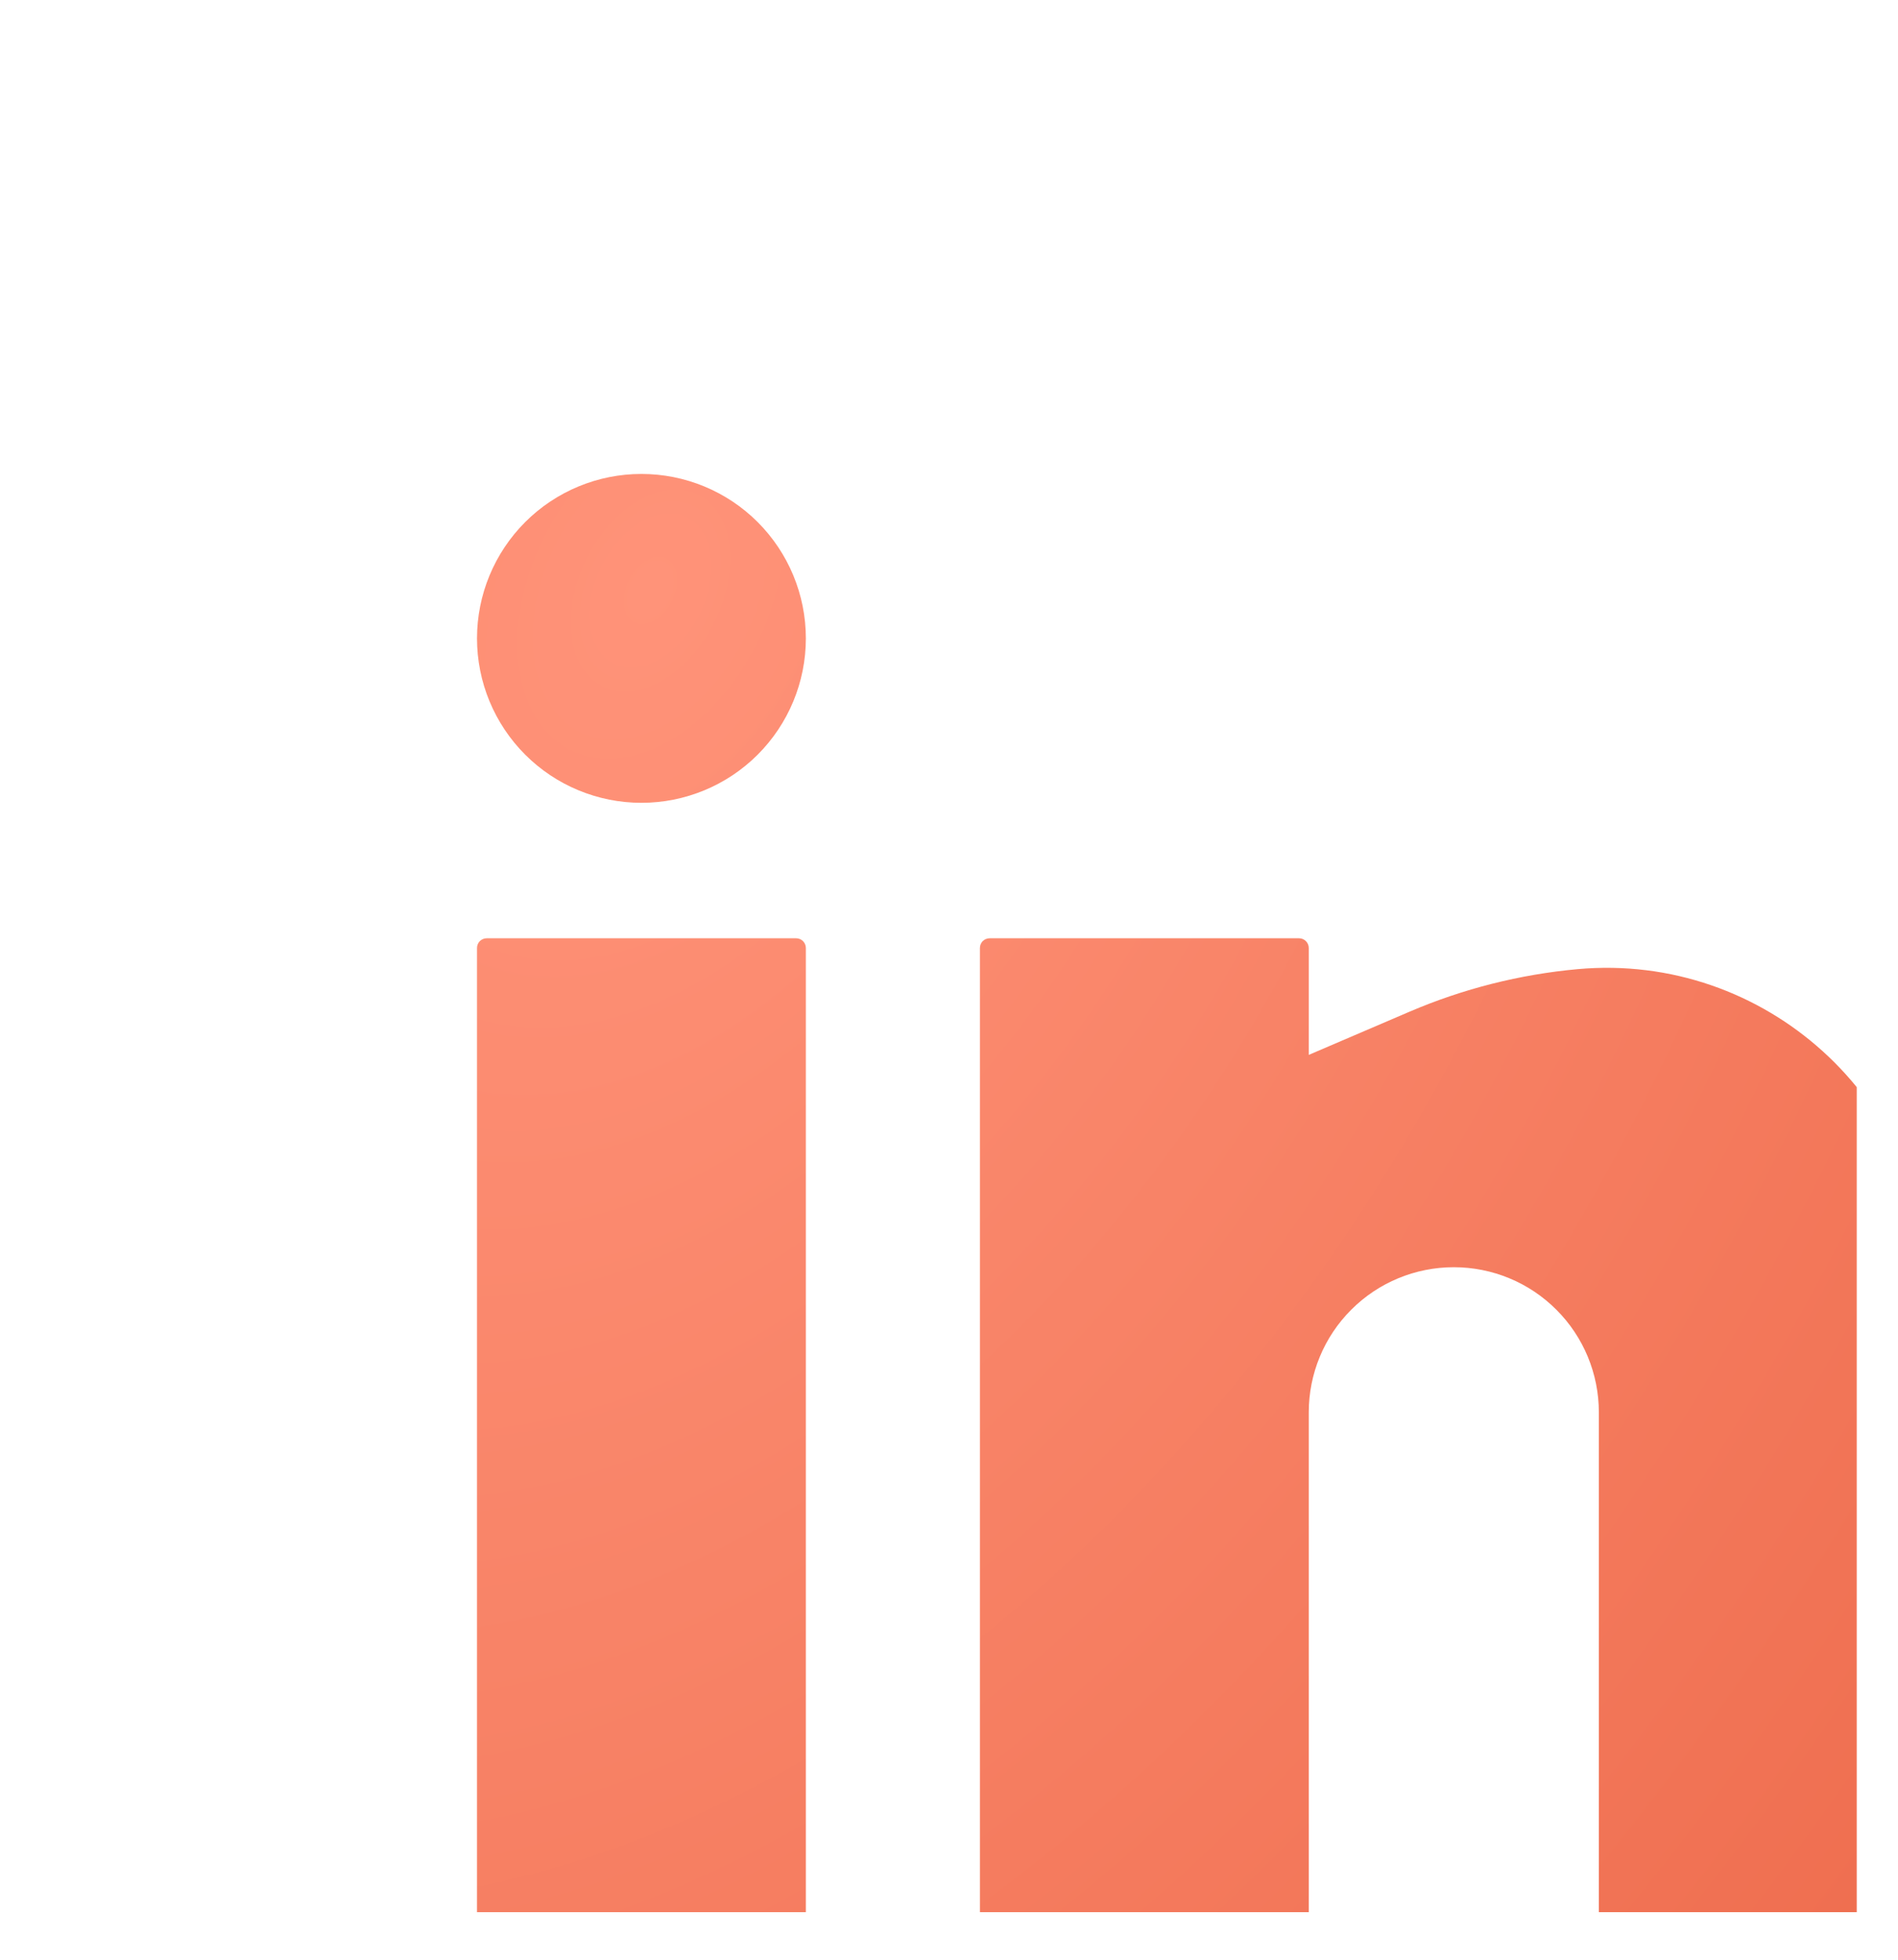 <svg width="31" height="32" viewBox="0 0 31 32" fill="none" xmlns="http://www.w3.org/2000/svg">
<g clip-path="url(#clip0_32_282)">
<g filter="url(#filter0_d_32_282)">
<path d="M6.476 3.739C5.764 3.739 5.081 4.022 4.578 4.525C4.074 5.029 3.791 5.712 3.791 6.424C3.791 7.136 4.074 7.819 4.578 8.323C5.081 8.826 5.764 9.109 6.476 9.109C7.189 9.109 7.872 8.826 8.375 8.323C8.879 7.819 9.162 7.136 9.162 6.424C9.162 5.712 8.879 5.029 8.375 4.525C7.872 4.022 7.189 3.739 6.476 3.739ZM3.949 11.321C3.907 11.321 3.867 11.338 3.837 11.367C3.808 11.397 3.791 11.437 3.791 11.479V27.907C3.791 27.994 3.862 28.065 3.949 28.065H9.004C9.046 28.065 9.086 28.048 9.115 28.018C9.145 27.989 9.162 27.949 9.162 27.907V11.479C9.162 11.437 9.145 11.397 9.115 11.367C9.086 11.338 9.046 11.321 9.004 11.321H3.949ZM12.163 11.321C12.121 11.321 12.081 11.338 12.051 11.367C12.022 11.397 12.005 11.437 12.005 11.479V27.907C12.005 27.994 12.076 28.065 12.163 28.065H17.218C17.259 28.065 17.3 28.048 17.329 28.018C17.359 27.989 17.376 27.949 17.376 27.907V19.061C17.376 18.433 17.625 17.83 18.07 17.386C18.514 16.941 19.117 16.692 19.745 16.692C20.373 16.692 20.976 16.941 21.42 17.386C21.865 17.83 22.114 18.433 22.114 19.061V27.907C22.114 27.994 22.185 28.065 22.272 28.065H27.327C27.369 28.065 27.409 28.048 27.439 28.018C27.468 27.989 27.485 27.949 27.485 27.907V17.014C27.485 13.947 24.819 11.548 21.767 11.825C20.823 11.911 19.898 12.145 19.026 12.518L17.376 13.225V11.479C17.376 11.437 17.359 11.397 17.329 11.367C17.3 11.338 17.259 11.321 17.218 11.321H12.163Z" fill="url(#paint0_radial_32_282)"/>
</g>
</g>
<defs>
<filter id="filter0_d_32_282" x="-62.209" y="-62.261" width="163.694" height="164.326" filterUnits="userSpaceOnUse" color-interpolation-filters="sRGB">
<feFlood flood-opacity="0" result="BackgroundImageFix"/>
<feColorMatrix in="SourceAlpha" type="matrix" values="0 0 0 0 0 0 0 0 0 0 0 0 0 0 0 0 0 0 127 0" result="hardAlpha"/>
<feOffset dx="4" dy="4"/>
<feGaussianBlur stdDeviation="35"/>
<feComposite in2="hardAlpha" operator="out"/>
<feColorMatrix type="matrix" values="0 0 0 0 0 0 0 0 0 0 0 0 0 0 0 0 0 0 0.1 0"/>
<feBlend mode="normal" in2="BackgroundImageFix" result="effect1_dropShadow_32_282"/>
<feBlend mode="normal" in="SourceGraphic" in2="effect1_dropShadow_32_282" result="shape"/>
</filter>
<radialGradient id="paint0_radial_32_282" cx="0" cy="0" r="1" gradientUnits="userSpaceOnUse" gradientTransform="translate(6.674 5.431) rotate(27.244) scale(30.565 46.051)">
<stop stop-color="#FF9379"/>
<stop offset="1" stop-color="#EE6C4D"/>
</radialGradient>
<clipPath id="clip0_32_282">
<rect width="30.328" height="30.328" fill="white" transform="translate(0 0.896)"/>
</clipPath>
</defs>
</svg>
